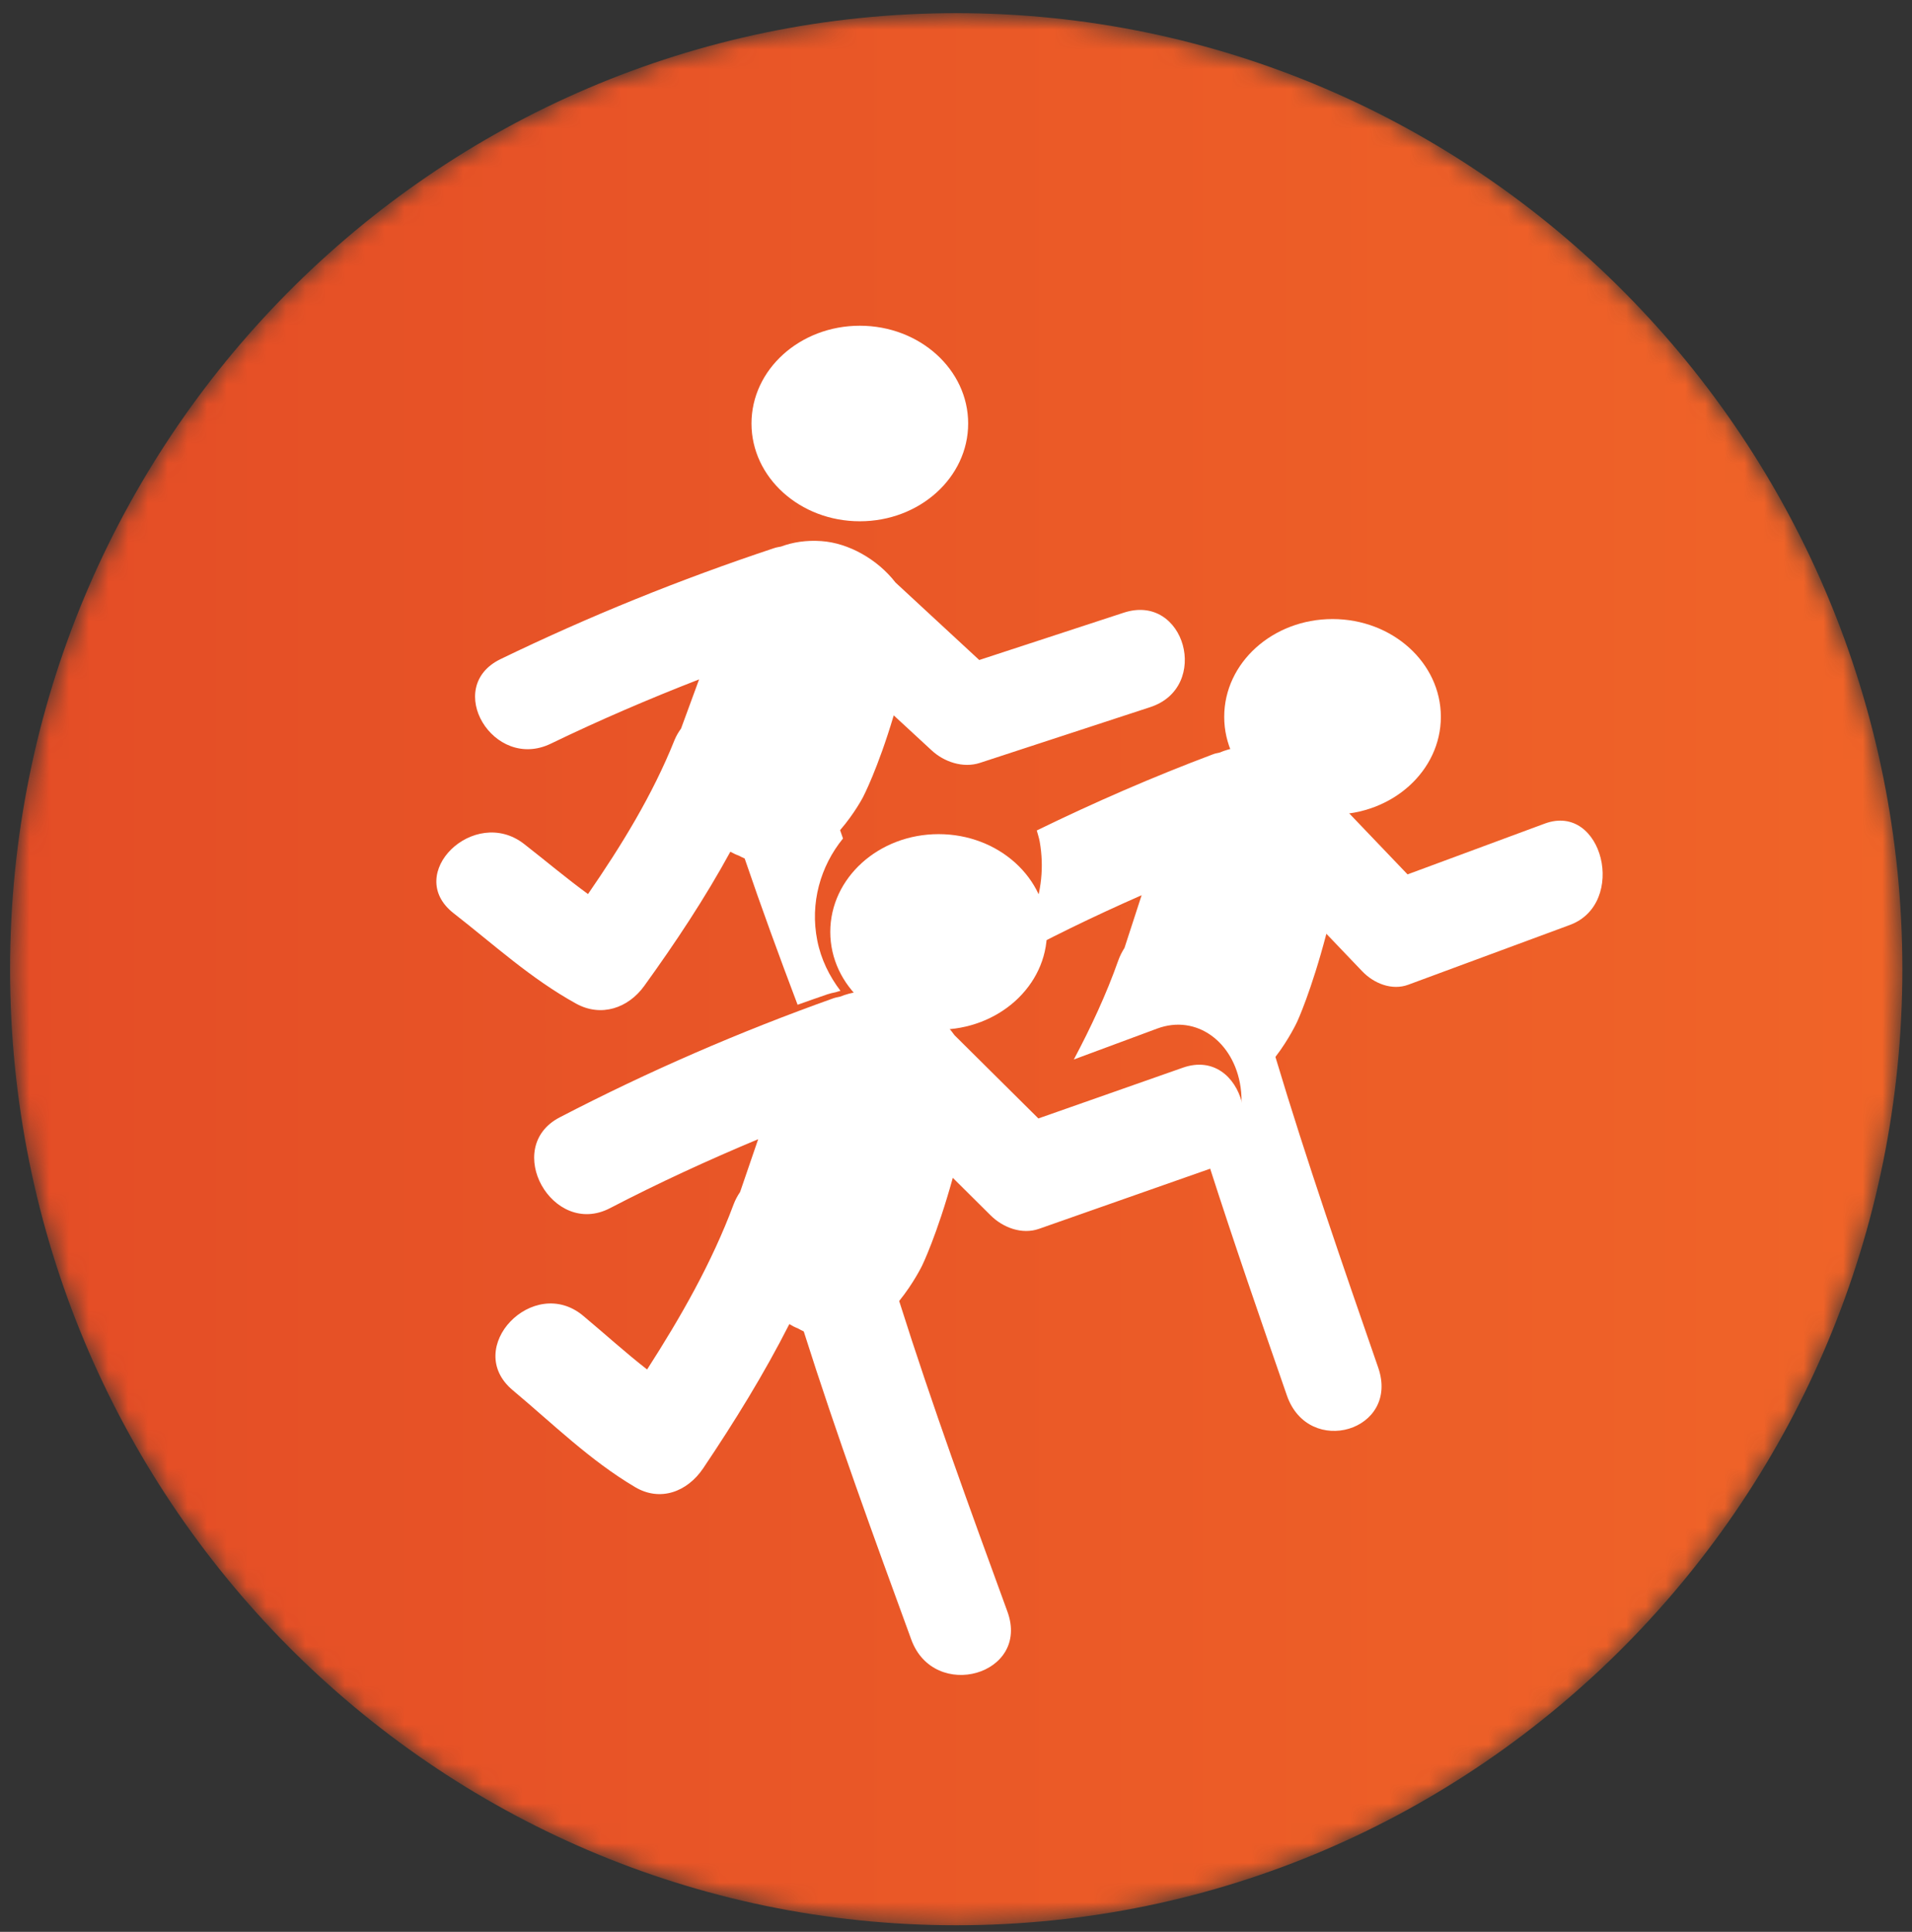 <svg width="97" height="98" viewBox="0 0 97 98" fill="none" xmlns="http://www.w3.org/2000/svg">
<rect x="0" y="0" width="97" height="98" fill="#333333" stroke="none"/>
<mask id="mask0" mask-type="alpha" maskUnits="userSpaceOnUse" x="0" y="0" width="97" height="98">
<path fill-rule="evenodd" clip-rule="evenodd" d="M48.511 0.667C22.001 0.667 0.511 22.381 0.511 49.167C0.511 75.953 22.001 97.667 48.511 97.667C75.021 97.667 96.511 75.953 96.511 49.167C96.511 22.381 75.021 0.667 48.511 0.667Z" fill="white"/>
</mask>
<g mask="url(#mask0)">
<path fill-rule="evenodd" clip-rule="evenodd" d="M48.511 0.667C22.001 0.667 0.511 22.381 0.511 49.167C0.511 75.953 22.001 97.667 48.511 97.667C75.021 97.667 96.511 75.953 96.511 49.167C96.511 22.381 75.021 0.667 48.511 0.667Z" fill="url(#paint0_linear)"/>
</g>
<path d="M67.603 41.323C64.567 41.323 62.107 39.103 62.107 36.364C62.107 33.624 64.567 31.404 67.603 31.404C70.638 31.404 73.098 33.624 73.098 36.364C73.098 39.103 70.638 41.323 67.603 41.323Z" fill="white"/>
<path d="M62.937 55.144C62.6 52.84 60.69 51.445 58.711 52.177L54.478 53.747C55.336 52.128 56.118 50.467 56.735 48.718C56.82 48.481 56.928 48.277 57.047 48.089L57.918 45.413C55.502 46.476 53.12 47.628 50.782 48.911C50.629 48.994 50.48 49.051 50.33 49.098C52.168 47.748 53.195 45.255 52.749 42.708C52.714 42.508 52.651 42.322 52.598 42.129C55.525 40.701 58.503 39.405 61.536 38.265C61.647 38.221 61.753 38.206 61.859 38.182C62.433 37.942 63.079 37.829 63.8 37.883C65.113 37.984 66.511 38.874 67.375 40.138C68.719 41.543 70.063 42.951 71.408 44.357C73.727 43.498 76.048 42.639 78.367 41.781C81.315 40.691 82.567 45.84 79.646 46.921C76.911 47.933 74.177 48.946 71.442 49.955C70.624 50.257 69.709 49.901 69.108 49.272C68.501 48.637 67.896 48.004 67.29 47.37C66.523 50.291 65.814 51.818 65.814 51.818C65.814 51.818 65.408 52.704 64.705 53.617C66.298 58.926 68.108 64.148 69.918 69.374C71.033 72.587 66.389 73.962 65.288 70.794C63.939 66.908 62.592 63.019 61.335 59.101C62.701 58.211 63.145 56.553 62.937 55.144Z" fill="white"/>
<path d="M47.618 52.234C44.583 52.234 42.122 50.014 42.122 47.275C42.122 44.535 44.583 42.315 47.618 42.315C50.653 42.315 53.114 44.535 53.114 47.275C53.114 50.014 50.653 52.234 47.618 52.234Z" fill="white"/>
<path d="M29.585 66.748C30.699 67.678 31.726 68.614 32.829 69.473C34.529 66.826 36.106 64.075 37.218 61.095C37.307 60.859 37.422 60.652 37.547 60.468L38.464 57.791C35.919 58.856 33.408 60.009 30.945 61.29C28.028 62.805 25.464 58.209 28.391 56.685C32.889 54.348 37.527 52.337 42.274 50.644C42.394 50.602 42.503 50.585 42.617 50.56C43.221 50.321 43.901 50.208 44.661 50.265C46.045 50.365 47.518 51.253 48.428 52.519C49.845 53.923 51.26 55.332 52.679 56.738C55.123 55.879 57.567 55.02 60.009 54.163C63.115 53.071 64.434 58.223 61.356 59.301C58.474 60.315 55.594 61.327 52.713 62.337C51.852 62.641 50.886 62.282 50.254 61.652C49.614 61.021 48.978 60.384 48.338 59.75C47.529 62.673 46.783 64.198 46.783 64.198C46.783 64.198 46.356 65.085 45.617 65.999C47.295 71.309 49.2 76.53 51.108 81.754C52.282 84.968 47.389 86.343 46.231 83.173C44.336 77.99 42.445 72.806 40.776 67.542C40.676 67.49 40.581 67.452 40.478 67.388C40.325 67.33 40.183 67.256 40.045 67.17C38.759 69.703 37.27 72.111 35.676 74.483C34.87 75.68 33.496 76.199 32.216 75.438C29.907 74.068 28.071 72.247 26.012 70.524C23.453 68.382 27.059 64.637 29.585 66.748Z" fill="white"/>
<path d="M43.621 26.444C40.585 26.444 38.125 24.223 38.125 21.484C38.125 18.745 40.585 16.524 43.621 16.524C46.656 16.524 49.117 18.745 49.117 21.484C49.117 24.223 46.656 26.444 43.621 26.444Z" fill="white"/>
<path d="M26.587 42.813C27.701 43.681 28.729 44.552 29.831 45.355C31.533 42.886 33.109 40.323 34.219 37.546C34.308 37.324 34.425 37.135 34.551 36.96L35.467 34.465C32.921 35.456 30.412 36.532 27.946 37.725C25.03 39.137 22.466 34.853 25.395 33.436C29.893 31.256 34.529 29.382 39.276 27.805C39.395 27.765 39.505 27.749 39.62 27.727C40.223 27.504 40.904 27.396 41.663 27.449C43.049 27.542 44.519 28.373 45.43 29.55C46.847 30.86 48.263 32.17 49.679 33.482C52.124 32.681 54.568 31.882 57.011 31.081C60.118 30.066 61.436 34.863 58.358 35.871C55.477 36.815 52.597 37.758 49.715 38.7C48.854 38.982 47.888 38.649 47.258 38.06C46.617 37.471 45.979 36.88 45.341 36.29C44.532 39.012 43.784 40.436 43.784 40.436C43.784 40.436 43.357 41.261 42.62 42.113C42.667 42.255 42.721 42.395 42.767 42.536C41.624 43.941 41.085 45.809 41.462 47.708C41.651 48.665 42.075 49.521 42.639 50.264C42.559 50.288 42.476 50.307 42.398 50.334C42.238 50.365 42.109 50.398 41.973 50.442C41.469 50.61 40.968 50.796 40.464 50.971C39.532 48.511 38.628 46.042 37.779 43.551C37.681 43.502 37.585 43.467 37.483 43.406C37.331 43.353 37.189 43.283 37.053 43.206C35.764 45.566 34.276 47.81 32.681 50.019C31.874 51.136 30.502 51.619 29.221 50.91C26.912 49.633 25.077 47.935 23.015 46.33C20.455 44.336 24.059 40.847 26.587 42.813Z" fill="white"/>
<defs>
<linearGradient id="paint0_linear" x1="0.511" y1="97.667" x2="96.511" y2="97.667" gradientUnits="userSpaceOnUse">
<stop stop-color="#E44D26"/>
<stop offset="1" stop-color="#F06428"/>
</linearGradient>
</defs>
</svg>
